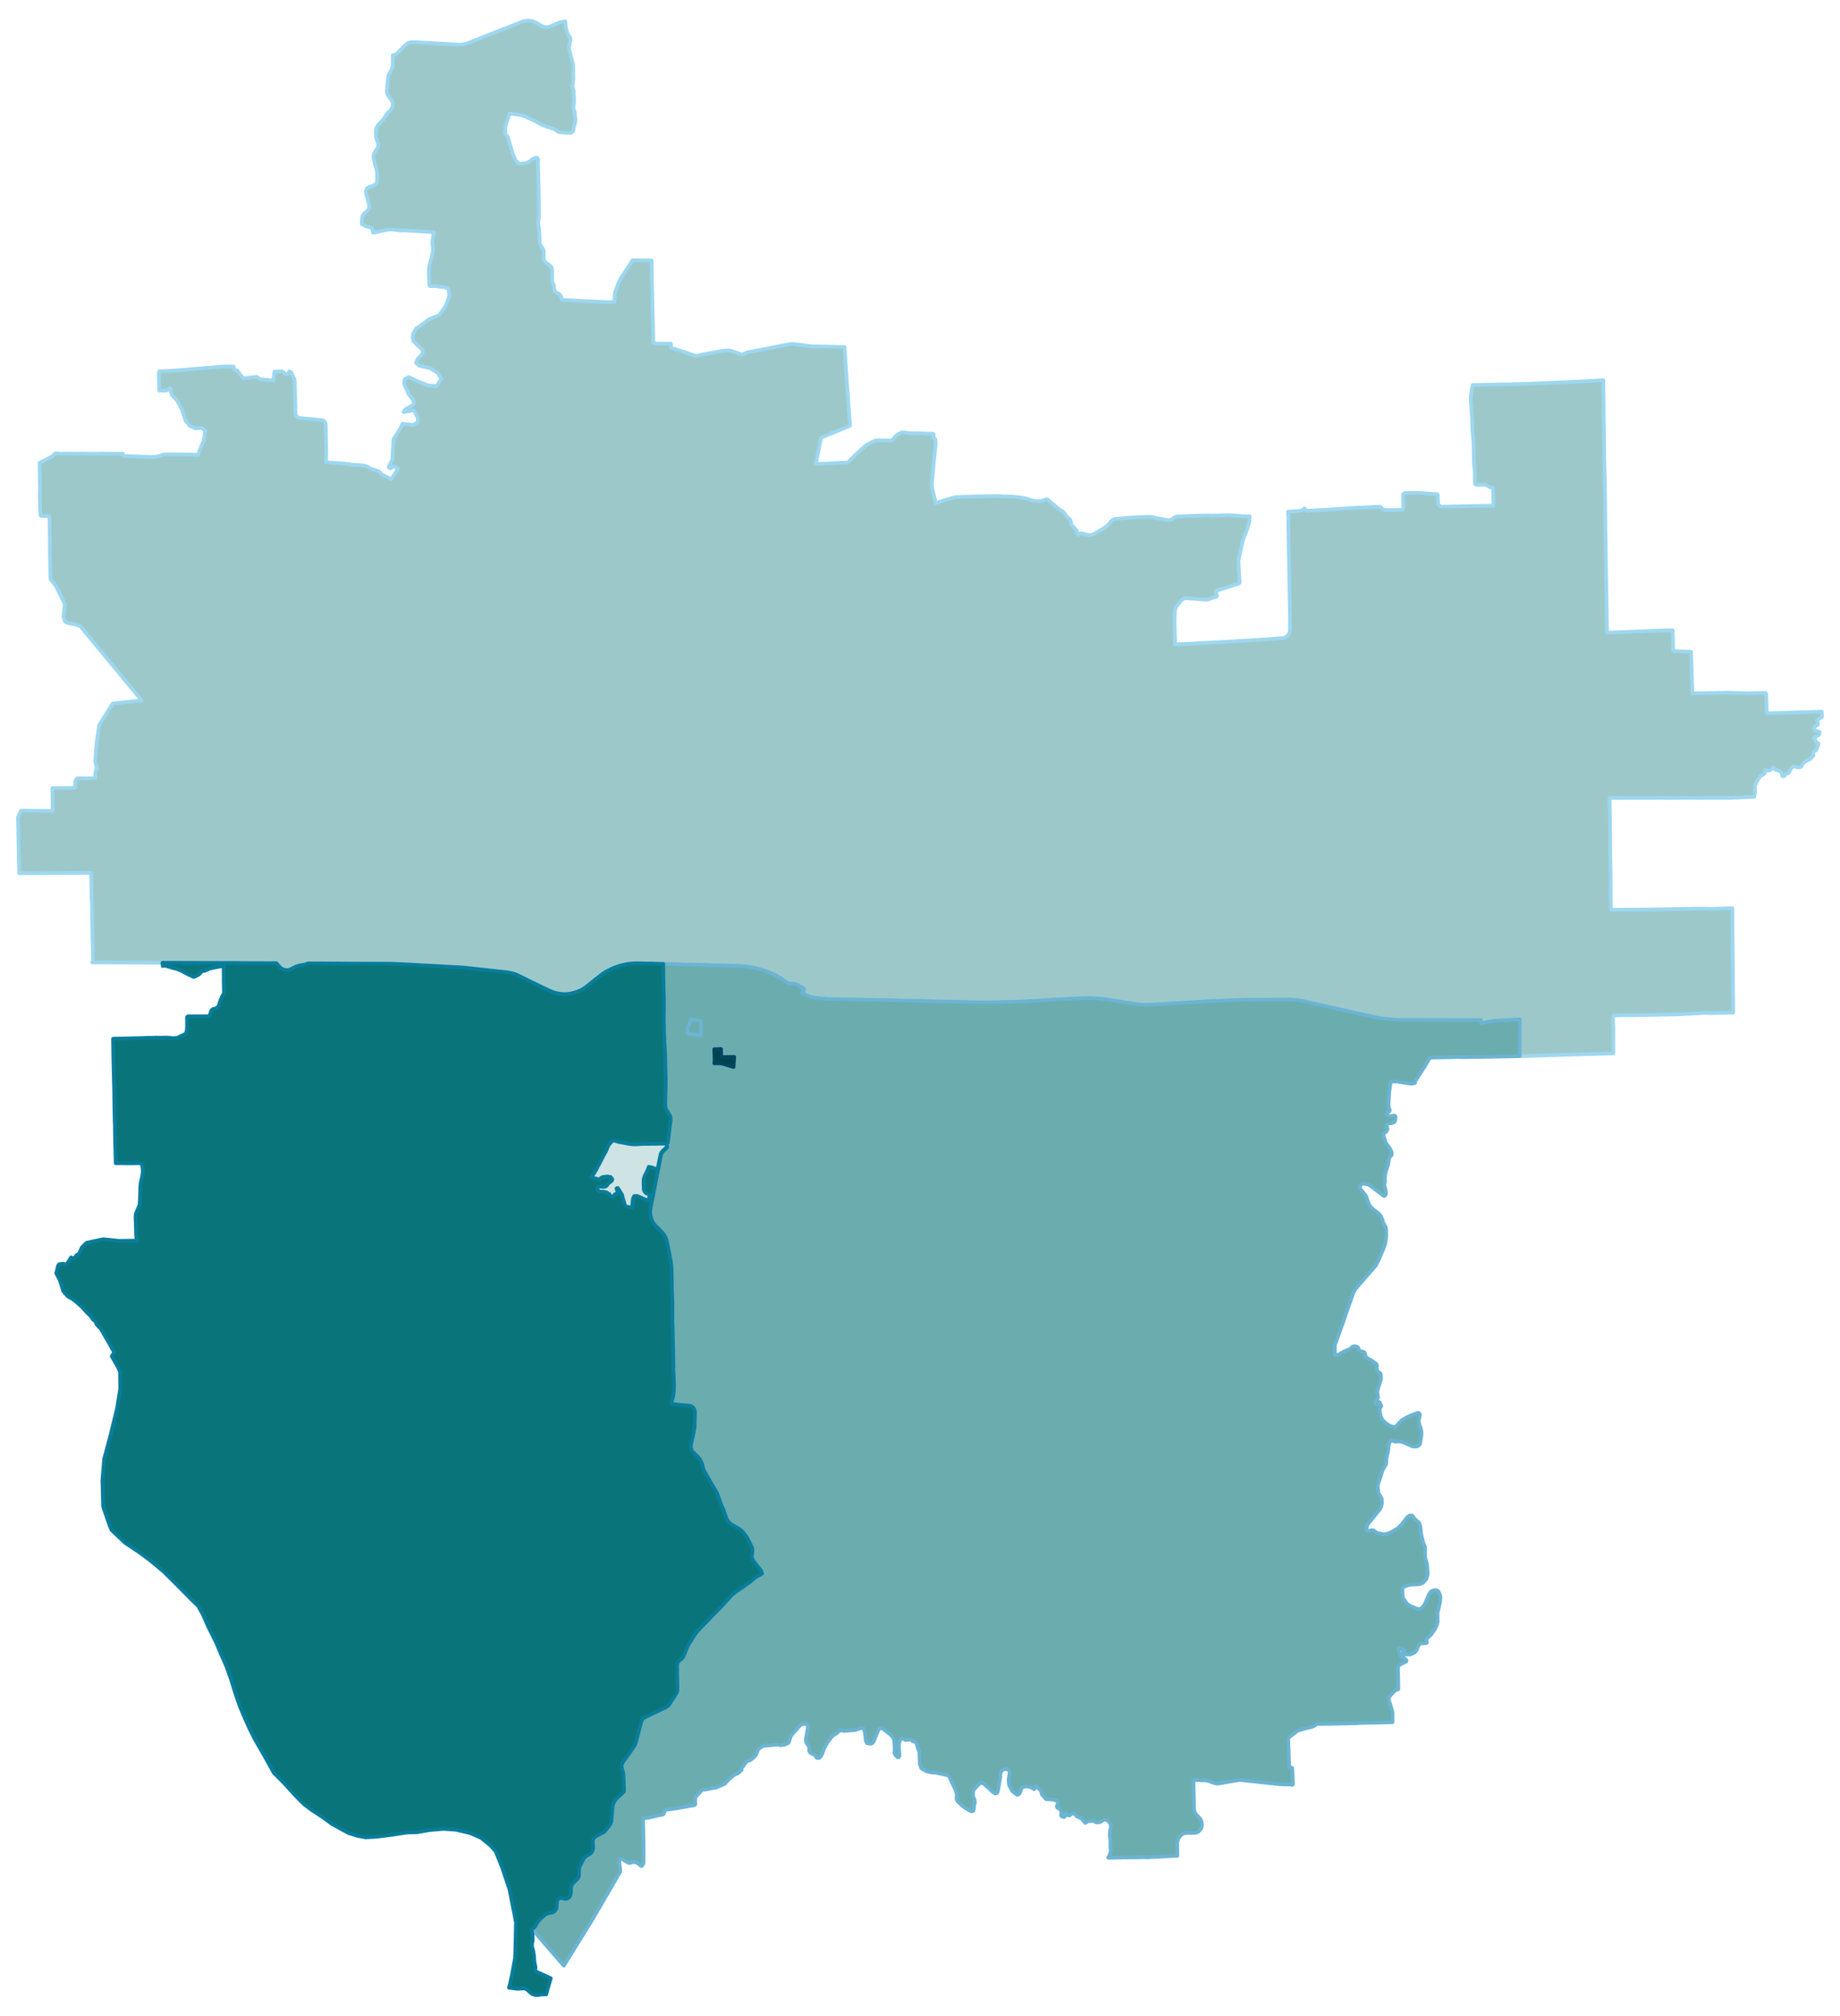 <svg width="384" height="4.38in" viewBox="0 0 2880 3151" xmlns="http://www.w3.org/2000/svg" xmlns:xlink="http://www.w3.org/1999/xlink"><path fill="#fff" d="M0 0h2880v3151H0z"/><defs><path id="a" d="M992.53 1870.12l-1.77 3.74-1.48 14.18-6.6-1.08-1.97-.3-2.07-1.08-1.08-3.65-1.38-4.62-1.57-5.22-.5-3.35-7.09-11.42-2.06.79 2.16 7.28-1.18 1.48-1.57-.39-2.37 1.08-.79 2.16-1.96 1.38-3.55-.59-.89-2.07-1.08-1.57-1.87-.69-2.07-1.77-1.97-.5-3.35-.68h-3.05l-2.85-.2-1.78-.89-.69-.98-.29-1.09-.3-1.47.3-1.68.59-1.67 1.97-.39 1.67.49 4.24.49 2.26-.29 2.66-1.19 3.25-4.23 5.02-3.64 1.09-2.47-1.09-1.67-1.77-2.26-2.17-.1-2.36-.69-2.56.39-5.32.59-2.26 1.09-3.25 2.95-3.25-1.28-2.56-.49-6.3-1.58 2.16-3.35 2.17-3.34 2.95-4.83 3.05-6.2 1.88-3.15 6.5-12.8 4.03-7.09 3.55-8.47.19-.69 4.63-5.61 1.68-1.48 1.28-1.18 1.77.49 1.87.59 5.71 1.67 4.43.79 2.66.4 1.58.29.49.1 3.05.59 1.97.49 2.27.3 2.76.39h.49l.49.1h.79l.98.1h6.7l4.43-.4 2.95-.19 5.81-.1h4.44l3.64-.1h4.04l12.6-.2h8.37l.79-1.28.59-.09v1.96l-.1.6-.39 1.77-.49 1.28-.5.29-1.57 1.97-1.58 1.58-.29.29-1.48 1.28-.69.59-.39.4-.5.49-.78.79-.5.79-.49.69-.29.49-.59.98-.5 1.09-.39 1.28-.2 1.08-.29 1.28-1.58 7.48-.39 2.07-1.38 7.19-.49 2.46-.59.1h-.6l-2.16.2h-1.68l-.59-.2-.19-.1-.2-.1-.69-.49-1.18-.69-.79-.29-.79-.1-1.18-.2-1.77-.3-.89-.09-.79-.3-.78 2.17-.2.49-.69 1.77-.3.79-.59 1.38-.49.88-.69 1.48-.49 1.08-1.08 1.88-.59 1.28-.2.49-.79 1.87-.49 1.38-.2.88-.1.4-.1.69-.19.69-.1 1.18-.1 1.38v3.44l.3 9.06.09.89.1.69.2.49.39.98.59 1.09.3.39.2.3.29.39.89.79.79.59.78.39.1.1 5.12 2.07-2.85 9.35-16.94-7.58-5.12.2z" stroke-linejoin="round"/></defs><use xlink:href="#a" fill="#cee3e4" stroke="#cef5f5" stroke-width="5.76"/><defs><path id="b" d="M1097.41 1618.43l-8.97-1.08-7.18-.69-4.93-.49v-4.34l-.1-3.44.1-1.08.2-.69 5.02-12.71 4.53.4 10.54 1.67.29 6.8.4 13.68.1 1.97z" stroke-linejoin="round"/></defs><use xlink:href="#b" fill="#cee3e4" stroke="#cef5f5" stroke-width="5.76"/><defs><path id="c" d="M2525.29 1604.35l-.1 42.54-30.62.79-27.38.79-8.07.19-71.59 2.27-8.96.29.29-57.6-4.63.2-10.34.59-20.58 1.18-2.76.19-2.95.2-.69.2h-.3l-.49.2-.69.09-.88.2-1.48.2-7.09 1.47-4.83.89-1.18.3-1.28.19-.69.1v-3.64l-.1-1.38h-18.61l-2.46-.2h-2.95l-50.32-.1-36.54-.09h-15.06l-3.16-.1h-1.67l-3.74-.2-1.58-.1-5.02-.39-4.73-.4-5.31-.59-5.22-.78-5.22-.79-5.32-.99-12.61-2.85-2.16-.4-28.46-6.5-6.8-1.47-16.64-3.74-23.34-5.32-1.28-.3-5.91-1.28-5.02-1.08-8.96-2.07-4.43-.88-4.43-.59-4.53-.4-.79-.1-3.74-.29-5.42-.1h-9.75l-14.37.1-14.38.1h-14.38l-14.38.09-14.37.5-14.38.49-14.38.59-7.19.2-7.19.39-4.72.3-1.38.09-11.42.69-4.93.3-2.16.2h-1.19l-17.82 1.08-17.53 1.08-2.16.2-3.35.1-1.58.1-4.82.39-1.28.1-1.78.1-1.77.1-6.01.39-6.3.39-2.46.2h-7.58l-4.63-.29-4.92-.5-4.83-.69-5.02-.78-5.42-.79-.29-.1-6.9-1.08-20.48-3.25-6.5-.99-5.61-.69-5.71-.59-5.52-.39-5.81-.3-5.71-.19h-5.91l-7.98.19-40.57 2.27-6.69.39h-.1l-25.21 1.48-12.51.69-6.3.29-6.3.3-7.68.2-4.93.09-12.6.2-1.68.1-2.06.1h-2.17l-18.91.39h-8.27l-3.84-.1-11.52-.29-2.76-.1-3.35-.1h-.78l-1.19-.1h-4.82l-4.93-.1-11.02-.29-21.96-.49-9.16-.2-20.09-.49-9.65-.3-5.02-.1-23.15-.49-4.53-.1-16.24-.39-44.02-.89h-2.46l-4.73-.1-3.05-.09h-.59l-2.57-.1-8.66-.1h-3.45l-2.75-.1h-2.37l-3.54-.1-2.07-.1h-1.08l-2.07-.1h-1.18l-1.48-.09-1.08-.2-1.28-.1-.69-.1-.89-.19-.79-.1-5.41-.1-1.88-.49-6.99-.3-1.97-.49-1.87-.49-1.47-.4-2.17-.79-2.36-.88-2.17-.89-2.27-1.08-1.77-.99-1.48-.78-2.16-1.28.79-2.17 2.16-1.87.49-2.17-4.92-2.85-2.86-1.58-2.65-1.57-3.45-1.28-2.07-.5-1.38-.29-.88.1-.99-.1-.98-.1h-.79l-.79.1-1.08.1-1.18.29-.4-.29-.29-.2-.89-.59-1.18-.89-1.28-.79-1.38-.98-2.17-1.38-2.26-1.38-1.97-1.97-7.39-3.84-.88-1.08-1.97-.79-1.68-.69-1.08-.39-1.77-.69-2.17-.98-3.54-1.38-2.56-1.09-1.78-.69-.98-.29-1.18-.3-.3-.19-3.44-1.09-2.37-.69-2.46-.69-2.46-.68-2.46-.6-2.37-.49-1.97-.39-1.87-.4-3.05-.49-2.76-.39-2.95-.4-3.35-.39-1.58-.2-1.97-.09-3.54-.2-4.14-.2-6.79-.2-6.5-.09-6.6-.2-6.69-.2-4.93-.1-5.51-.19h-3.06l-3.25-.1-3.74-.2-9.75-.29-3.05-.1h-1.08l-3.35-.1-6.2-.1-3.55-.1-3.94-.1h-2.26l-1.97-.09-8.77-.2-2.66-.1-3.25-.1-14.08-.39-3.15-.1h-1.08l-4.73-.1-6.99-.2-4.23-.19h-6.11l-5.91-.2h-1.48l-1.77-.1h-4.23l-3.74-.1h-4.63l-2.17.1-1.67.1-2.66.29-2.56.2-2.56.4-3.45.59-2.95.69-1.58.29-1.28.4-1.58.39-1.67.49-1.18.4-1.18.29-1.87.69-2.76.98-.99.4-.88.29-1.87.79-.69.3-1.38.69-1.18.49-.89.49-.98.49-1.09.5-3.54 1.87-1.97 1.18-3.74 2.36-2.07 1.58-2.37 1.77-2.85 2.36-6.7 5.12-1.77 1.48-.49.39-1.68 1.28-2.66 2.17-2.26 1.87-2.27 1.77-1.57 1.19-1.77 1.28-.99.59-1.18.69-.89.59-1.08.69-1.18.68-1.28.6-2.66 1.18-2.26.88-2.07.69-1.87.59-1.38.4-1.87.49-1.58.39-1.77.4-1.68.29-1.67.2-.98.1-.79.1-.69.1h-.69l-1.38.09h-1.67l-2.07-.09-1.58-.1-1.77-.1-1.38-.2-1.08-.1-1.18-.19-.99-.2-.49-.1-.59-.1-1.58-.39-1.18-.3-1.77-.49-1.08-.29-.99-.3-.89-.39-1.08-.4-1.28-.49-1.77-.79-1.68-.79-1.77-.78-1.18-.59-1.18-.5-12.8-6.2-3.75-1.77-2.95-1.48-5.22-2.46-2.46-1.18-2.56-1.28-1.28-.69-.59-.3-9.16-4.53-2.27-1.08-3.54-1.58-1.97-.88-.98-.4-3.45-.98-1.08-.2-3.25-.69-3.45-.59-8.37-.98-6.01-.59-6.69-.79-2.96-.3-3.84-.39-8.66-.99-11.62-1.28-8.18-.88-5.32-.59-5.41-.59-8.27-.59-8.28-.4-16.44-.88-1.38-.1-15.17-.89-16.54-.79-16.15-.98-9.85-.49-2.56-.1-3.34-.2h-.3l-7.39-.39-4.23-.2-3.45-.1-15.16-.1h-15.27l-15.26-.1h-15.26l-15.27-.09-15.16-.1-15.27-.1h-15.26l-9.65-.1-4.04 1.58-2.95.49-1.38.29-1.28.2-1.67.3-1.68.29-1.48.4-1.67.49-2.07.69-1.28.59-1.18.49-.89.39-1.77.79-.29.2-1.68.89-.69.39-.69.29-.69.4-.59.29-.69.2-.59.3-1.47.29-1.58.3h-2.26l-.79-.1-.69-.1-.99-.2-.69-.29-.39-.1-.59-.2-.59-.29-1.08-.4-.5-.29-.98-.69-.59-.4-.79-.68-.98-.89-1.19-1.28-1.97-2.17-1.08-1.18-1.28-1.57H413l-1.67-.1h-16.15l-10.83-.1h-5.91l-5.12-.1-35.55-.1-40.77-.1-42.74-.19-38.6-.2-71.3-.39 1.28-2.76-.09-2.56v-5.22l-.3-9.16-.29-17.23-.3-8.47-.1-8.17v-.69l.1-.89-.3-6.89-.09-9.16-.1-8.66-.1-5.42v-3.74l-.1-1.67-.2-2.47-.39-9.55-.2-6.4v-1.08l-.1-6.5v-2.56l-.09-1.97-.3-13.69v-5.22l-18.91.1h-12.21l-25.21.2-35.05.3H29.84l.1-2.47-.1-1.57v-5.32l-.1-2.07-.1-7.48-.49-20.68-.69-32.49-.1-6.6-.2-9.06 4.73-10.14 49.44.49-.4-35.74 3.64-.1h4.04l13.39-.1 11.33-.1 3.15-.1.1-6.4.2-2.36.29-2.27.59-1.57 1.09-1.28 1.57-1.09 2.36-.09 11.13.19 12.41-.39h1.18l.59-.2.2-1.38v-5.61l.3-3.15.59-1.48.78-1.38.5-.88-.2-1.68-.69-4.82-1.08-3.64-.59-1.97 2.56-29.84 1.57-11.32 2.27-15.36 21.27-34.07 45.39-4.63-47.95-58-25.02-30.33-22.94-27.67-1.87-.79-3.15-1.38-9.65-2.16-7.49-1.58-2.95-3.54-1.38-6.11 1.97-19.49-7.29-14.68-6.3-12.7-8.57-11.22v-.3l-.19-1.08-.2-2.17-.2-7.88-.2-9.74-.09-6.31-.3-10.93v-13.78l-.2-16.74-.29-13.69-.1-13.88-.1-.69-.2-.49-.19-.4-.3-.2-.59-.49-.59-.19-9.75.09-.69-.09-.69-.3-.39-.3-.3-.49-.29-.59-.2-.59-.1-.69-.49-12.41-.1-6.79-.2-6.01.1-7.38.1-5.61.1-4.34-.1-2.75-.2-3.35-.29-28.16-.1-3.35 15.56-7.98 4.63-2.76 4.13-4.13h1.58l5.02.2 2.96.39h.98l1.08-.1 1.68-.2 3.25-.09 3.44.09 10.05.1 10.24-.19 11.33.19h1.28l7.28.1 14.28-.2h.89l10.34.1h.59l4.13.1h15.66v1.18l.2.99.39.59.59.49.69.3 1.58.19h5.81l7.68.3 1.57.1 21.77.88 7.19-.1h1.67l1.77-.19 1.38-.1 1.58-.3 1.18-.19 1.08-.2.99-.39 1.47-.5.99-.39 1.87-.69 1.38-.49.89-.2 2.46-.2h26.39l7.78.1h7.58l1.58.1 1.28.1 1.28.2 3.05.29 2.07.49 3.54-9.15 6.21-14.97 1.77-14.08-5.61-4.92-9.06 1.37-9.46-4.33-6.5-8.07-5.71-17.63-7.68-14.08-8.37-8.86-2.17-9.75-1.18.59-1.38.79-2.26 1.18-.69.29-.79.2-.89.1-2.36.2h-1.87l-3.45-.1-2.56-.1-.1-10.44v-.59l-.09-5.22-.2-7.19v-3.05l.1-1.28.19-.98.3-1.18 21.66-.99 79.77-6.7.39.1 9.46.1 5.41.1.89 5.42 4.53.69 9.16 12.21 21.27-2.37 5.32 3.84 20.77 1.87 1.48-13.78 12.41-.4 5.22 4.63 4.53-1.08 1.08-3.35 2.86.79 4.63 9.94.29.5.2.88.39 1.28.1.59.1 1.09.1 1.38.19 2.95.99 45.1.1 1.38.19.78.2.79.39 1.09.3.59.49.69.59.78.69.69.79.49.79.5.98.29 28.36 2.76 6.5.59h.99l.79.2.78.29.79.59.4.2.68.59 1.09.89.88 1.87.3.88.2 1.19.19 1.87.69 35.15-.19 16.94.09 3.05.1 2.07 3.45.49 2.36.3 2.96.19 5.12.4 5.91.39 7.87.39 1.78.3 7.38.89 2.07.49 1.48.29 1.57.2 1.48.1h3.15l4.33.2 5.32.59 4.53.78 2.07.69 1.77.89 4.83 2.36 2.46 1.09 10.24 3.54.69.2.59.39.49.59 1.28 1.87.5.59.59.6.88.49 3.55 1.87 4.33 2.26 4.04 1.87 1.18.5 1.97.69 10.34-16.35-1.48-1.97-6.2-1.18-4.92 2.95-2.27-2.26 5.91-11.82.69-16.34 1.08-15.27 10.34-16.34 3.84-7.98 16.55 2.07 6.79-4.04.49-6.89-4.72-9.65-1.58-2.56-15.76 2.85h-.39l3.84-5.02 9.95-5.12 2.85-3.84-2.16-6-6.5-8.28-7.19-16.64.98-6.3 6.11-3.54 13.98 6.4 16.15 6.59 13.49 1.19 7.68-10.74-4.92-9.25-12.7-8.18-17.33-3.84-4.63-4.62 2.16-5.32 7.98-8.86.49-5.32-14.57-14.08-1.28-6.8.79-5.02 4.33-7.68 9.94-6.99 10.54-7.98 15.86-6.2 10.34-14.97 5.12-14.08.19-6.69-.78-.6-.1-.39-.1-.39.2-.5.09-1.57v-.49l-.29-.59-.69-1.19-.49-.59-.79-.69-.69-.29-.89-.39-10.93-1.38-4.43-.89h-1.08l-8.37.2-.69-.1-.4-.4-.39-.49-.2-.88-.69-11.92-.09-10.44.09-2.26.1-1.67.2-1.48.49-2.56 1.09-4.73 1.08-3.64 1.38-5.02 1.67-7.68.3-2.17.09-2.76v-1.67l-.19-1.28-.4-1.97-.39-1.97-.2-1.48v-1.47l.1-1.68.3-2.36.98-5.91 1.18-5.51.3-.99-4.73-.29-6.99-.4-9.26-.49-9.45-.69-15.16-.89h-3.16l-1.47.2h-1.18l-.1.1h-.99l-1.77-.2-6.2-.88-6.7-.79h-2.17l-1.57.2-1.28.19-2.17.3-5.51 1.18-10.34 2.26-2.07.5-.79.19h-.2l-2.56.3-.1-2.86v-.1l-.19-1.28-.3-1.08-.39-.98-.69-.69-.49-.4-.79-.39-1.08-.39-1.78-.5-1.47-.39-1.38-.39-2.17-.69-5.71-2.86-.49-.1-.2-.1v-4.13l.1-3.25.1-1.87.29-1.77.4-1.38.39-1.09.79-1.28 1.08-1.47 1.38-1.48 1.97-1.58 1.38-1.08 1.28-1.08.98-1.18.5-.79.49-.89.49-1.08.1-1.18v-.79l-.2-2.07-.49-2.66-1.48-4.92-1.97-7.29-.98-3.54-.2-1.28-.1-1.48v-.59l.1-.69.39-1.28.4-1.48.29-.59.2-.49.49-.49.4-.4.49-.29 1.48-.89 1.57-.69 1.97-.59 1.68-.59.49-.19 1.38-.4 1.18-.49.88-.49.79-.5.99-.98.69-.89.69-1.28.59-1.47.19-1.19.2-1.28v-4.92l.1-2.85v-2.76l-.1-1.08-.1-1.58-.29-1.08-4.04-15.56-.69-2.96-.3-1.67-.29-2.36v-1.38l.2-.99.29-1.08.49-1.38.5-.98.69-1.28 4.13-6.5.3-.69.39-.99.3-1.28.09-.98v-1.18l-.09-1.18-.3-1.58-.49-1.48-1.87-5.31-.3-.89-.19-.98-.2-.89-.1-1.38v-4.92l.1-2.86v-1.87l.69-2.66.49-1.47.98-1.68.1-.2.5-.78 2.06-2.47 7.39-7.87 3.54-5.71.99-1.38 1.28-1.58.59-.69.98-1.08 1.78-1.58 1.57-1.67 1.18-1.87 1.38-2.86.59-2.16.2-2.56-.1-1.97-.29-1.09-.4-1.08-1.28-2.26-1.28-1.48-.98-1.48-.59-.79-.59-.68-.89-1.19-1.08-1.97-.5-.88-.49-.99-.49-1.77-.2-1.87v-1.38l.1-1.67.69-8.27.39-4.14.1-1.48.2-1.57.3-2.76.29-2.17.2-.68.29-1.19.1-.49.4-1.08.88-1.68.49-.88 1.88-3.25.59-1.08.59-1.28.69-1.38.19-.79.3-.69.2-1.08.19-1.09.1-1.08.1-.69v-2.26l.1-8.57v-.3l-.1-2.16v-1.87h.89l.29-.1.69-.2.89-.2.78-.39.79-.29.49-.3.5-.3.59-.39.88-.69.5-.49.59-.69.98-1.08 1.09-.89.98-.98.89-.79.19-.2 1.09-1.08 1.08-1.18.79-.89.79-.79.59-.59.69-.79 2.46-2.26 1.08-.99.79-.69.69-.49.59-.39.59-.4.89-.49.88-.39.4-.2.69-.29.78-.1 1.09-.2.88-.2h5.52l6.5.4 34.56 1.87 21.67 1.28 3.93.29 2.66.1 2.27-.1h3.05l.89-.19 1.18-.2.89-.3 2.46-.68 2.16-.6 51.31-20.28 4.04-1.58.98-.39 2.27-.89 1.97-.78 1.47-.59 4.14-1.58 10.93-4.33 9.55-3.84.79-.2.49-.1.89-.19.59-.2.79-.1.69-.1 1.08-.2.79-.09h.59l.69-.1h2.36l.79.1 1.08.09.4.1.78.1.99.2.79.2.78.19 1.38.4.59.29.69.2 1.58.79.88.29.2.1.3.3.59.19.59.3.39.19.99.6 2.75 1.47.69.4 1.09.69 1.28.69.49.29.69.3.39.19 1.28.69.5.2.39.1 1.08.29.99.3 1.18.1h1.67l1.87-.3.4-.1.98-.19.79-.3.99-.29.88-.4 1.28-.59 1.09-.49 1.18-.49 1.57-.69 2.86-1.38 1.77-.69 1.58-.59.88-.4.69-.29 2.96-.79 1.18-.29 1.28-.3 1.77-.3.79-.09 1.77-.2.39 3.84.2 2.17.2 1.97.49 2.65.69 2.76.59 1.77 1.38 4.34 1.08 2.16 2.17 2.66.39.89.5 1.38.19 1.18-.1.79-.09.88-.4 1.18-.59 2.46-.1 1.58-.19 1.67-.4 2.07-.29 1.77-.1 1.38.1.5.09.78.1.59.2.89.3 1.48.49 2.16 2.07 7.59 1.57 6.59.89 3.15.39 1.68.1.59.1.79v5.22l.1 3.34v.59l.1 1.78v2.85l.09 2.96v6.1l-.09 1.18-.5 2.66-.39 2.76-.3 2.17-.09.59.19 1.77.1.88.1.6.29.68.5.89.59 2.56.1 1.48v1.38l.1 2.75.29 2.47.2 2.95.1 6.1-.1 1.97-.2 1.58-.29 1.48-.3 2.46v3.35l.2 2.16.19.59.69.99.59 1.08.4 1.28.19 1.68-.09 2.06.09 2.17.4 3.25.39 1.38.1 1.38v1.47l-.29 2.07-.5 1.48-.29.98-.49 1.97-.5 1.58-.19.88-.59 2.96-.79 3.44-.2.69-.39.79-.59.79-.6.49-.59.4-.59.19-.69.1h-7.18l-9.66-.59-1.08-.2-1.08-.29-.69-.3-1.28-.88-.79-.6-.89-.59-1.37-.98-1.09-.69-1.87-.89-1.57-.59-2.17-.78-1.58-.5-2.56-.78-.98-.3-1.08-.3-3.35-1.18-2.86-1.08-2.07-.89-3.05-1.47-3.94-2.07-1.28-.79-1.97-1.08-.79-.49-13.29-6.21-1.97-.88-1.38-.6-1.28-.49-1.18-.29-1.38-.4-3.74-.69-2.76-.49-2.75-.39-3.35-.49-3.45-.4-2.95-.39-1.58 4.23-2.17 6.01-1.18 3.44-.69 2.07-.19.69-.2.69-.1.89-.2.79-.09.88-.1 1.18-.4 6.99-.1 1.38-.09.79-.1.69-.2.69.49.59.89.89 1.08 1.18 1.68 2.46.88 1.87.69 2.56 5.81 19.89.59 1.87 4.14 9.85 4.63 5.61 2.66.4 7.97-.69 5.91-1.97 5.22-4.43 1.87-.89 3.64-1.48.6-.19h.29l.49.09.4.1.39.3 1.48 1.77.2.2.09.29.1.4-.1.39-.49 3.84.79 27.57.69 30.82.1 27.87-.99 5.81-.19 1.67-.1.99.1 1.47.39 1.97.59 3.94.39 2.56.4 4.93.1 3.84.29 5.9.2 7.49v.69l.29.69.59.98 1.88 2.66 1.18 1.87.79 1.08.68 1.38.5 1.58.19.88.3 1.68v7.19l-.1 3.84.1.69.2.69.09.29.3.89.49.79.79.88 1.77 1.68 3.94 2.65 1.97 1.48.49.39.69.69.59.6.4.59.39.78.3.79.19.69.1.89.4 3.44v9.55l-.1 5.22.1 1.09.1.69.09.59.3.69.69 1.37.59.89.29.39.3.5.2.49.19.69.1.88.2 2.86.2 2.36.19.99.2.69.3.79.39.68.39.6.5.59.49.39.69.49 2.16.89 1.09.59.69.39.69.59.78.69.79.99.69.79.3.78.49.99.49 1.48.49 3.34 5.91.2 10.64.69 15.85.79 17.04.79 13.19.68 9.26.4h4.73l2.26-.1 3.35-.3.3-5.51.19-5.81.2-1.28.2-.98.29-1.09 2.17-6 1.08-3.06 1.28-3.74 1.58-3.84 1.18-2.36 1.48-2.86 2.26-3.64 2.36-3.25.1-.3 5.22-8.07 7.58-11.91.89-1.58 30.04.49v1.38l.19 9.26.2 17.72.29 13.59.3 13.88 1.58 67.75.19 5.22h1.97l2.07 1.28 23.44.1.59 6.89 6.4 1.58 4.82 1.57 2.86.89 6.01 2.07 7.68 2.56.98.39 3.15 1.08 2.76.99 1.38.39 1.48.2 1.47.2 1.58-.2 1.87-.3 3.45-.69 3.84-.78 1.77-.4 3.74-.69 19.5-3.54 1.77-.3 2.27-.39 2.26-.4 2.86-.29 1.28-.1 1.28-.1h2.46l.99.1.98.1h.79l.59.1.79.19.78.2.99.3.89.29 4.03 1.38 4.93 1.58 6.4 2.06 9.55-3.93 4.14-.5 3.94-.78 59.77-11.62 31.81 4.03 23.43.5 4.34.09 22.94.5 8.67 123.18-45.2 18.51-8.37 40.87h3.25l2.06.1 6.31-.1 1.47-.1 7-.3 12.21-.69 6.4-.39 3.35-.1 5.12-.1 1.08-.09 1.08-.2.59-.1.4-.1.29-.1.5-.29.29-.2.49-.39.4-.5.98-1.28.59-.78.5-.59 10.04-9.65 9.55-8.67 1.97-1.67 1.48-1.28 1.77-1.38 1.67-1.18 1.19-.79 1.18-.59 2.56-1.28 2.36-1.18 3.25-1.38 1.08-.4 1.29-.39.88-.2.59-.1.69-.09 1.97-.1 14.87.19 4.73.1 1.18-.1.49-.19.4-.1.29-.4 1.58-1.67 1.47-1.77 1.28-1.68 1.28-1.28.69-.68 1.09-.79 1.08-.69 1.58-.99 1.47-.69.59-.29 1.28-.69.79-.3.69-.19.59-.1.89-.1 1.47-.1 2.27.3 2.17.39 1.67.3 2.66.19 2.86.1 14.47.2 9.65.59h9.95l.49.1.3.29.09.3.1.69.3 5.81.98.1.4.09.29.3.3.3.29.68.3.99.19 1.08.2 1.38.2 1.38v1.48l-.2 2.56-2.26 22.15-1.09 11.33-.88 10.04-1.38 14.08v1.48l-.1 1.28v2.66l.1 2.46.2.98.19 1.48 5.32 22.94 22.75-6.89 4.82-1.28 2.66-.69 1.28-.29 1.87-.1 3.25-.1 25.7-.89 2.66-.1h2.76l12.11-.09 15.27-.3h5.22l1.97.3 1.47.19 5.22.1 10.24.2 2.96.2 3.05.29 1.97.2 2.66.39 5.61.69 3.15.49 2.27.5 2.56.78 2.76.99 2.06.69 2.66.78 1.68.4 1.57.2 1.87.29 2.07.3 1.97.1h2.07l2.36-.4 2.37-.59 1.77-.49 3.84-1.48.69-.2h.88l.69.3.79.39 7.58 6.5 9.16 7.58 2.07 1.48 3.94 2.46 1.38 1.18.88 1.09 1.19 1.38 4.53 6 .98 1.18.79.69 1.48.99.78.79.5.59.49.98.19 1.18.1.89v1.87l.1.69.1.59.39.49.59.79 6.21 6.99.98.89.5.69.29.69.1.69.1 1.28.1.69.39.78.79 1.18 1.08 1.68.49-.49.99-.89.69-.39.79-.3.49-.1h1.18l.69.1 1.48.2 3.54.88 1.77.5 1.78.39 1.47.39 1.38.2h1.38l1.28-.1 1.18-.29 1.28-.3.89-.29 2.17-.99 1.87-1.08 12.4-7.29 2.07-1.28 1.78-1.18 1.67-1.28 1.18-1.08 1.38-1.48 1.97-2.46 1.57-1.97.89-1.08.99-.99.78-.49.89-.59.98-.4 1.09-.29.98-.3 1.58-.19 6.79-.69 11.43-.89.49-.1 6.2-.39 8.57-.49 2.66-.1 6.69-.2 2.37-.2 2.46-.19h5.71l.79.1.89.19h.39l1.38.3 4.04.88 15.75 3.06 4.33.88 1.09.1.98-.1 1.09-.19.78-.1.69-.3.69-.29 1.09-.69 2.56-1.97 1.47-.99.89-.39.79-.39.98-.3.79-.2 1.08-.19 1.28-.1 5.12-.1 6.9-.3 8.66-.29 4.63-.2 11.13-.39h5.12l6.01-.2 2.16.1 2.46.1 6.6-.1h4.24l6.5-.3h3.54l2.07-.09h6.79l1.19.09 2.56.2 2.46.2 4.63.49 6.3.39 12.8.3v5.32l-.2 1.28-.29 1.77-.4 1.18-1.28 4.92-.49 1.68-.39 1.67-.59 1.97-2.76 6.8-.79 1.87-1.97 5.12-.59 1.97-.88 2.65-.79 2.86-.79 4.04-1.48 7.09-1.18 4.53-1.28 5.81-.59 2.26-.1.49-.1.69-.19.69-.1 1.09-.1 1.18-.1 3.25.2 3.05v3.15l.39 4.63.1 3.25.39 4.72.2 1.97.1 2.27.39 7.09-.1.69v.69l-.09.59-.4.29-.39.4-.59.39-.69.3-33.48 10.53-.59.2-.4.39-.29.4-.1.49.1.59 1.47 5.81v.98l-.29.4-.49.29-.6.2-14.27 4.53-33.98-2.46-4.82 2.07-9.26 11.32-2.07 6.01-.59 16.34.89 31.91-.3 4.53 25.9-.89 12.11-.79 5.81-.19 40.97-2.27 37.81-2.36 4.63-.2 5.62-.3 25.4-1.77 2.36-.49 5.13-.2 5.12-.19 1.18-.69 2.46-1.48.69-.69 1.87-1.67 1.28-1.97.99-2.17.78-3.94v-10.24l.1-1.57-.1-6.5-.1-8.96-.19-7.68-.1-6.11-.39-20.38v-3.45l-.2-12.41-.69-36.92-.2-12.7-.79-40.77.1-3.35v-.88l.2-.99.1-.69-.1-5.22-.49-.1-.1-6.2 13.39-.98.79-.1 1.97-.2 1.87-.1 2.07-.29 1.08-.3 1.38-.69 1.08-.69 1.09-.88.88-.89.59.49.4.4.59.69.79 1.08.39.39.69.3.89.2h.59l3.54-.2 8.57-.4 1.57-.09 10.93-.5 13.69-.88 14.28-.99 4.83-.19 4.43-.5 7.29-.39 11.52-.69 7.97-.3 13.79-.68 9.85-.4h.88l.4.1.39.1.4.2.39.29.39.39 2.47 2.57.59.49.29.19.49.3.4.1.49.1.98.19 2.57.1 2.26.1 4.83.1 15.95-.39.88-.1.6-.2.39-.3.2-.09.59-.5.39-.69.2-.49.19-.69-.29-11.42-.2-7.88.1-.78.1-.89.2-.49v-.2l.39-.49.49-.59.69-.4.59-.1 1.09-.09 9.94-.1h3.74l6.31-.1 8.27.49 7.97.59 7.19.49 4.83.2.59.1.69.1.49.29.3.3.29.29.2.69.1.99v1.87l.29 9.35.2 1.38.2.69.49.79.1.1.49.69.89.88 1.67 1.38 52-1.18 30.72-.39-.69-27.77-.59-.1-.79-.2-1.28-.39-1.18-.4-1.38-.39-1.18-.59-1.28-.79-1.67-1.18-1.09-.69-.98-.29-1.09-.2-11.42.2-1.57.09-.99-.09-.69-.2-.49-.39-.4-.69-.19-.79-.2-2.86-.1-14.57-.1-1.77-.09-1.78-.2-1.67-.4-2.56-.39-1.87-.1-1.87-.1-2.96-.19-5.51-.4-25.11-.29-4.04-1.28-13.09-.3-3.45-.1-3.54-.09-3.06v-6l-.2-3.35-.79-11.33-1.08-18.51-.1-2.46-.1-1.77.1-2.17.2-2.07.49-4.33.49-4.23.99-4.73.68-3.45h6.21l23.93-.49 17.62-.39 8.77-.1h.98l15.27-.39 12.31-.3h.78l92.28-4.13 26.39-1.68.39 28.16.2 13.79v9.16l.49 36.82v8.28l.3 24.81.29 11.13.3 10.34.49 23.73.39 31.51.1 13.39.3 25.4.39 16.55.3 22.45.19 18.41.5 33.28.09 1.58.2 9.85v3.15l.39 27.76v1.19l.1 3.64.4 20.68 83.8-3.25 19-.49.6 32.79 28.16.78-.2 3.06.3 1.47 1.87 58.49.1.99.19.69.2.79.4-.3.78-.1 53.48-.98 32.29.98 26.49-.79 1.58.89.89 30.23 1.97.89 43.13-1.28 40.96-1.19.4 7.69-.99 1.18-6.79 4.43.1 2.26 1.38 2.17.09 1.87-.49 1.08-3.84 1.78-1.18 1.08-.3 2.46.5 2.46 1.37 1.58 5.32.88 1.09.99v2.85l-1.97 2.37-7 3.44 2.37 3.84 1.08 3.35 3.35 1.38.29 2.46-3.84 9.06-3.05 1.38-1.57 2.26.78 4.14-5.61 6.01-5.81 2.46-4.73 3.84-2.75 4.63-2.17 1.57-3.45.3-4.23-1.68-3.84.79-2.27 2.17-3.34 6.3-2.17 1.77-3.25.89-2.36 3.64-2.07-.1-.89-.78-.29-3.06-1.58-2.66-3.25-2.26-5.32-1.28-3.44-3.94-5.52 4.73-2.16.49-4.93-.98-1.18 2.56.1 2.46-1.38 2.06-4.33 1.48-6.7 9.55-2.66 6.7.3 10.04-1.48 5.81.1 1.09-37.72 1.67-21.76.1h-13.59l-19.5.1-12.9-.1-20.09.1-8.86.1-13-.2-17.92.1h-32.2l-28.95.1.29 13.29.1 8.66.2 8.77.1 17.43.19 24.42.1 10.34.69 43.52v8.76l.1 17.33.29 14.38.2 7.98 16.05-.2 13-.1h13l13-.1 38.99-.59 26-.59 9.85-.2 26.29.3h2.37l6.1-.2 25.31-.79.79 97.39.19 25.01v.69l.4 40.27-35.75.79-6.6-.49-44.8 2.46-20.39.39-19.69.3-18.22.39h-.3l-18.71.2-12.5.1-6.5.2-2.96.09-.68-.09-.6 1.57-.68 1.68v5.51l.78 8.27z" stroke-linejoin="round"/></defs><use xlink:href="#c" fill="#9dc8ca" stroke="#9dd7f0" stroke-width="5.76"/><defs><path id="d" d="M894.45 3054.89l-12.02 19.21-49.63-57.21.69-.3 1.48-1.08.89-.69.69-.79 1.47-2.07 3.25-5.41 1.97-2.66 1.58-1.87 2.07-1.97 3.05-2.66 2.26-1.97.89-.79 1.08-.79 1.18-.59 1.28-.39 2.66-.89 2.07-.39.3-.1 1.57-.39 2.07-.5 1.08-.59.69-.29.69-.59.69-.49 1.18-1.48.99-1.68.49-1.57.39-3.25.4-4.92.39-2.86.4-1.38.88-1.18.59-.49.89-.59.98-.5.59-.29.79-.2h1.09l1.67.2 2.07.59 1.67.39h2.17l1.67-.29 1.68-.79 1.37-1.08 1.09-1.38.49-.89.39-1.08.5-1.28.19-.99.4-3.15v-6.5l.19-.88.6-1.77.78-1.87 1.28-1.88 2.37-2.46 3.84-3.54 1.38-1.68 1.08-1.87.59-1.47.1-.69.2-.69v-.89l.09-8.07.3-2.27.49-1.97 2.17-4.63.79-1.47.69-1.38 2.75-5.32.79-1.57.69-.89.89-.79.59-.59 1.08-.69.98-.59 1.29-.69 1.57-.88 1.28-.79 1.97-1.48.89-.89.69-.88.59-.89.39-.79.3-.98.29-.99.4-1.18.19-1.08.1-1.18-.1-3.45-.19-1.97-.2-1.47-.1-.89.1-1.58v-.88l.1-.69.19-.79.4-1.18.69-1.28 1.38-2.17 2.36-1.47 2.26-1.19 3.45-1.77 3.15-1.67 1.58-.89 1.28-.88 1.08-.69.49-.5.4-.39.39-.39 1.08-1.28 5.72-7.19.88-1.38.59-.99.59-1.18.2-.59.3-.88.29-.79.1-.79.98-11.42.5-6.5.29-3.45.59-3.15.3-1.28.49-1.48.49-1.18.79-1.67.79-1.38.89-1.48.78-1.18 1.38-1.38 2.66-2.66 1.48-1.28 1.28-1.18 1.97-1.77 1.57-1.48.99-.98.59-.49.39-.4.3-.29.1-.3v-.49l.1-.49v-.59l.09-.69v-2.76l-.09-1.67-.2-2.96-.49-14.38-.1-2.26-.1-1.67-.2-.99-.2-.69-.19-.88-1.48-4.93-.2-1.18-.19-1.18-.1-.89v-1.77l.1-.79.19-1.18.4-1.18.39-.89.3-.78.98-1.48 1.18-1.58 1.58-2.36.79-.98 2.26-3.16 4.33-6 3.85-5.42 1.67-2.46 1.18-1.77.79-1.09.2-.39.39-.79.39-.88.2-.59.39-.89 1.19-4.14 1.57-6.2.3-.89 1.67-6.3 1.08-4.63.69-2.56.5-1.77.98-3.74.1-.49.39-1.58.5-1.38.29-1.08.4-1.08.49-1.09.29-.59.59-.59.59-.69.89-.78.89-.6 2.85-1.57 7.68-3.74 2.86-1.38 5.91-2.76 7.58-3.64 6.8-3.25 1.67-.99.89-.59 1.18-.88.59-.59.59-.59.59-.69.89-1.38 2.36-3.45 1.08-1.77 3.06-4.73 1.77-2.76 1.57-2.56.79-1.37.4-.79.19-.49.3-.5.1-.59.19-.88.2-1.28.1-.79v-7.58l-.4-19.6-.09-7.58-.1-2.07.1-.88v-.79l.19-.99.2-1.28.39-.98.3-.49.69-1.28.69-.89.49-.49.69-.79 3.15-2.46 1.08-1.09.89-.88.49-.69.2-.39.3-.5.78-1.57 1.19-2.56 3.05-8.08 1.18-2.75.49-1.09.49-1.08 1.58-2.76.59-.79 3.74-6.1 4.43-6.99 1.09-1.58.79-.98 1.67-2.27 2.17-2.46 1.37-1.38.99-1.08 1.28-1.38 1.97-1.97 5.91-6.3.39-.3 3.35-3.44 1.28-1.18 2.66-2.96 10.44-10.63 5.22-5.32 5.12-5.42 6-6.69 3.35-3.74 1.68-1.97 1.77-1.78 1.18-.98 1.08-.89 2.27-1.67 4.72-3.25 1.48-1.08.79-.59.79-.59 1.77-1.28 5.51-3.75 4.34-3.05 2.75-1.97 3.25-2.46 1.19-.98 1.57-1.38 1.48-1.28.98-.89 1.58-1.08 1.67-1.09 1.38-.88 1.77-1.08.99-.5.98-.49 2.76-1.58.89-.49-.3-1.57-.49-1.28-.3-.69-.29-.69-.39-.69-.2-.39-.59-.79-.69-.79-2.07-2.66-1.48-1.87-.39-.49-5.42-6.8-.29-.39-1.28-1.87-.5-.69-.39-1.18-.49-1.28-.2-.89-.2-1.08v-2.27l.6-3.15.19-1.28v-1.67l.1-.89v-.79l-.1-.98v-.79l-.1-1.18-.19-1.38-1.78-3.44-.09-.4-1.48-3.25-1.97-3.64-.99-1.87-1.47-2.96-.59-1.08-5.91-7.88-4.43-4.13-.59-.3-9.95-5.81-4.73-2.66-2.85-2.95-2.56-3.84-3.74-10.24-2.57-7.19-1.18-2.07-2.26-5.81-.49-1.47-.99-2.47-1.67-4.82-2.17-6.2-1.87-3.55-.99-1.57-8.56-14.58-1.58-2.76-3.64-6.4-3.65-6.49-.78-1.68-.59-1.38-.4-1.08-.39-1.18-.3-1.18-.29-1.38-.2-.89-.2-1.08-.29-.89-.4-1.08-.78-1.87-.4-.79-.69-1.38-.69-1.48-.59-.98-.59-.89-.79-.98-.69-.99-.59-.68-.78-.89-.89-.89-.98-.98-1.28-1.08-.79-.69-.99-.99-.98-.89-.79-.78-.89-.89-.39-.49-.39-.49-.3-.4-.2-.39-.19-.4-.2-.39-.3-.49-.19-.4-.2-.39-.1-.29-.1-.3-.1-.3-.09-.49-.1-.39v-.3l-.1-.49-.1-.39v-.3l-.1-.29v-2.17l.1-.69.1-.69.1-.98 1.77-8.28 1.28-5.41.39-1.97.6-2.95.39-1.88.29-1.18.5-2.85.1-.89.19-3.45.1-2.65.2-4.93.1-5.02.09-3.74.2-4.83-.1-1.08-.1-.79-.19-1.18-.3-.79-.29-.78-.2-.5-.49-.88-.4-.59-.78-1.09-.4-.39-.39-.39-.69-.5-.39-.29-.2-.1-.69-.39-.79-.4-.59-.2-.69-.19-.59-.1h-.98l-5.13-.49-1.08-.1-2.95-.3-2.66-.19-2.56-.2-1.38-.2-4.14-.39-1.57-.2-4.34-.39-.19-.1-1.68-.2h-.49l1.08-3.84.79-2.76.4-1.37.29-1.28.49-2.27.3-1.77.29-1.87.4-3.15.2-2.56.09-1.97v-1.77l.1-1.97v-.4l.2-1.28-.59-14.57-.3-6.01-.39-6.79.39-.79-.19-5.32v-5.02l-.2-12.11-.1-1.48-.2-5.81-.19-10.63-.2-9.55-.1-4.14-.1-7.98-.29-7.77-.1-5.62v-25.5l-.1-2.17v-1.18l-.59-16.44-.2-3.15v-1.19l-.1-1.96v-2.37l.1-1.67-.1-8.18-.09-3.93v-2.66l-.1-5.12-.2-3.74-.2-2.76v-.79l-.09-.98-.2-1.97-.1-1.38-.1-.99-.1-.78-.29-1.48-.3-1.58-.29-1.77-.4-2.17-1.18-5.9-.29-1.68-1.38-7.09-1.87-9.16-1.09-4.62-.39-1.58-.2-.59-.39-1.08-.59-1.28-.89-1.58-.79-1.38-.78-1.18-.79-1.08-.79-.99-2.46-2.66-2.07-2.16-3.74-3.84-2.07-1.87-1.48-1.58-1.87-2.26-.98-1.38-.99-1.48-.39-.79-.69-1.28-.49-1.18-.69-1.87-.59-1.67-.4-1.28-.29-1.58-.3-1.48-.2-1.57-.19-2.46v-3.25l.1-1.09.19-1.18.2-1.18.2-1.28 2.06-10.53.99-4.63 1.38-6.5.39-2.07.2-1.28.98-5.02 2.47-13.49 3.74-17.92 1.97-10.93 1.77-9.26.3-.89.29-.88.3-.59.09-.3.4-.88.49-.79.2-.3.39-.49.59-.69.59-.69.4-.39.98-.99 1.68-1.38 1.87-1.67.39-.49.4-.59.59-1.18v-.79l.49-1.28.39-1.77.1-.6v-1.96l.3-3.94.98-6.21.1-1.57.59-4.53 1.18-10.05.99-7.48.1-.59.09-1.38-.09-2.85-.1-1.19-.1-.39-.1-.39-.1-.59-.39-.89-.4-.79-1.38-2.26-3.05-5.12-1.18-2.27-.69-1.57-.2-.59-.29-1.28-.3-2.66v-7.19l.2-6.89.1-5.72.29-10.93v-8.76l.2-3.54-.2-3.25-.29-9.26-.1-5.12-.1-3.64v-3.65l-.1-6.1-.49-9.06-.2-4.43-.19-3.94-.3-4.83-.2-5.02-.19-4.63-.49-10.34v-8.07l-.3-6.5v-10.73l.2-7.19-.1-1.87.1-7.68v-8.17l-.2-7.78-.1-4.53-.2-2.07v-.79l-.19-15.65-.1-1.97-.1-13.1-.1-4.73v-1.97l-.1-1.28v-.98h.79l3.15.1 14.08.39 3.25.1 2.66.1 8.77.2 1.97.09h2.26l3.94.1 3.55.1 6.2.1 3.35.1h1.08l3.05.1 9.75.29 3.74.2 3.25.1h3.06l5.51.19 4.93.1 6.69.2 6.6.2 6.5.09 6.79.2 4.14.2 3.54.2 1.97.09 1.58.2 3.35.39 2.95.4 2.76.39 3.05.49 1.87.4 1.97.39 2.37.49 2.46.6 2.46.68 2.46.69 2.37.69 3.44 1.09.3.19 1.18.3.98.29 1.78.69 2.56 1.09 3.54 1.38 2.17.98 1.77.69 1.08.39 1.68.69 1.97.79.88 1.08 7.39 3.84 1.97 1.97 2.26 1.38 2.17 1.38 1.38.98 1.28.79 1.18.89.89.59.29.2.4.29 1.18-.29 1.08-.1.79-.1h.79l.98.1.99.1.88-.1 1.38.29 2.07.5 3.45 1.28 2.65 1.57 2.86 1.58 4.92 2.85-.49 2.17-2.16 1.87-.79 2.17 2.16 1.28 1.48.78 1.77.99 2.27 1.08 2.17.89 2.36.88 2.17.79 1.47.4 1.87.49 1.97.49 6.99.3 1.88.49 5.41.1.79.1.89.19.69.1 1.28.1 1.08.2 1.48.09h1.18l2.07.1h1.08l2.07.1 3.54.1h2.37l2.75.1h3.45l8.66.1 2.57.1h.59l3.05.09 4.73.1h2.46l44.02.89 16.24.39 4.53.1 23.15.49 5.02.1 9.65.3 20.09.49 9.16.2 21.96.49 11.02.29 4.93.1h4.82l1.19.1h.78l3.35.1 2.76.1 11.52.29 3.84.1h8.27l18.91-.39h2.17l2.06-.1 1.68-.1 12.6-.2 4.93-.09 7.68-.2 6.3-.3 6.3-.29 12.51-.69 25.21-1.48h.1l6.69-.39 40.57-2.27 7.98-.19h5.91l5.71.19 5.81.3 5.52.39 5.71.59 5.61.69 6.5.99 20.48 3.25 6.9 1.08.29.1 5.42.79 5.02.78 4.83.69 4.92.5 4.63.29h7.58l2.46-.2 6.3-.39 6.01-.39 1.77-.1 1.78-.1 1.28-.1 4.82-.39 1.58-.1 3.35-.1 2.16-.2 17.53-1.08 17.82-1.08h1.19l2.16-.2 4.93-.3 11.42-.69 1.38-.09 4.72-.3 7.19-.39 7.19-.2 14.38-.59 14.38-.49 14.37-.5 14.38-.09h14.38l14.38-.1 14.37-.1h9.75l5.42.1 3.74.29.79.1 4.53.4 4.43.59 4.43.88 8.96 2.07 5.02 1.08 5.91 1.28 1.28.3 23.34 5.32 16.64 3.74 6.8 1.47 28.46 6.5 2.16.4 12.61 2.85 5.32.99 5.22.79 5.22.78 5.31.59 4.73.4 5.02.39 1.58.1 3.74.2h1.67l3.16.1h15.06l36.54.09 50.32.1h2.95l2.46.2h18.61l.1 1.38v3.64l.69-.1 1.28-.19 1.18-.3 4.83-.89 7.09-1.47 1.48-.2.88-.2.69-.09.49-.2h.3l.69-.2 2.95-.2 2.76-.19 20.58-1.18 10.34-.59 4.63-.2-.29 57.6-16.25.49-10.34.1-9.95.2-10.83.2-10.64.19-17.03.2-5.32.1-5.12.1-5.61-.1-7.88-.1-4.93.2-36.53.69-8.67 14.57-13.88 21.57-.99 3.74-5.51 1.08-22.94-3.54-9.46.19-2.36 17.23-.79 13.89v.88l-.2 2.47v2.06l.2 2.27.69 3.05.89 2.27v1.28l-.3.88-.79.79-1.28.3-1.08.29-.69.69-.3.69.4 1.67.79 1.28 1.28 1.38 1.38.49 1.47.2 2.27-.1 1.87-.49 2.36-.49.69.2.79.88.2.79.19 1.28-.59 4.04-.39.98-.3 1.18-.79 1.09-1.28.59-1.77.59-1.97.49-1.87.3-1.67.29-1.87.2-.89.39-.59.79-.2 1.48.1 1.18.3 1.18.59.79.39 1.18.2.89-.1.78-.39.89-.5 1.08-.59.89-.98 1.18-.99.89-1.28.78-.98.6-.4.98-.19 1.08.19 1.38.3 1.58.59 1.97.79 2.36.69 2.36.98 2.86 1.18 1.97 1.19 1.38 1.87 2.66 1.57 2.16 1.48 2.46.89 1.68.88 2.26.49 1.87-.19 2.17-.4 1.18-.88 1.18-1.28.99-1.38 1.87-.69 2.56v1.97l-.3 2.46-.49 2.56-.49 2.56-1.08 2.66-.99 3.35-1.38 3.34-.39 2.27-.4 2.76-.49 3.15v5.61l.3 1.87-1.28 4.33.78 4.83.99 2.76.39 1.37.5 4.14-.1 1.38-.4 1.48-.49.78-.79.99-.88.49-.99-.2-17.23-13.29-4.14-3.05-3.54-1.48-4.73-1.18-3.84.29-2.17 1.28-.88 1.48-.69 1.77v1.38l1.08 2.17 2.46 3.05 1.97 2.56 1.87 2.27 1.97 2.56 1.19 3.15 1.57 4.33 1.18 3.94 1.87 3.44 1.19 1.88 1.57 1.57 1.38 1.58 10.44 8.27 2.07 2.36 1.37 2.07 1.09 2.56 1.08 2.36.79 3.15 1.28 3.06 1.67 3.34.99 1.58.69 1.97.39 4.13.1 7.98-.49 4.53-.59 4.14-.5 3.44-1.28 3.94-.98 2.96-2.36 5.61-2.17 4.53-2.07 5.22-1.77 3.94-2.07 4.13-2.17 4.23-4.03 4.53-27.97 32.3-2.95 5.61-8.97 25.21-8.27 24.13-10.44 28.85-1.28 2.66-.39 15.85 1.28.99 1.87-.2 2.86-.99 2.56-1.08 2.46-1.57 3.15-1.78 5.22-2.36 2.86-.89 1.37-.59 1.48-1.08 1.28-1.28 1.08-1.18 1.28-.59 2.47-.3 2.75.3 1.97.98.89.79.39.79.3 1.38.39 1.37.79 1.19 1.58.59 2.46.69 2.16.49 1.38.49.69.79.59 1.08.4 1.77.39 1.68.3 1.28.59 1.18.79.79 1.28.88 2.06 1.09 2.47 1.38 2.16 1.37 2.56 1.68 2.46 1.77 1.68 1.28.88 1.08.5.99.19.98v1.48l-.59 2.86.1 1.47.4.79.59 1.38.88 1.48.59.59.89.49.98.49.89.4.69.88.3.89.19 1.28.2 1.77v5.71l-5.71 18.12 1.28 10.44-1.58 2.36-1.97 2.86-1.08 2.46v.98l.89.99 1.47.29 1.38-.69 2.96-2.75 3.05 6.2-2.76 4.23.69 6.4 1.18 5.91 3.25 5.91 4.93 4.63 6.3 3.84 4.13 1.48 4.44.59 9.35-10.34 7.58-4.53 6.9-3.25 7.19-2.76 2.85-1.18 2.27-.1 1.28.89.69.98.09 2.17-1.28 5.22-.69 2.46.5 3.45.88 3.84 2.07 5.41.99 4.83v4.33l-.6 4.43-.88 6.3-.69 3.94-1.97 2.66-2.07 1.28-3.74.49-3.05-.1-2.07-.59-3.05-1.67-4.73-1.87-5.81-2.46-4.04-1.09-3.35-.29-2.85.2-2.07.19-1.97-.59-2.07-.79h-1.97l-1.77.59-1.48 1.58-.78 2.95-.3 2.66-.79 7.68-.1.89-2.26 9.35-.69 3.94.1 4.24-.69 3.25-1.77 2.95-2.17 3.94-1.48 2.56-2.16 7.29-5.03 15.16v4.53l.99 7.58.79 1.87 4.33 7.58.49 6.8-1.57 6.4-1.38 2.76-19.8 24.61-1.57 5.22.1 3.45 1.67 1.57 6.7-1.67 2.36.3 5.52 4.13 11.02 2.17 6.11-1.09 7.58-3.54 8.18-5.02 6.1-6.21 8.67-11.22 3.74-2.46 3.84.29 1.58 1.58 1.18 2.36 8.17 7.49 1.97 6.49 1.28 12.41 3.55 13.49 2.36 5.12v13l.1 3.25 3.05 11.72 1.08 14.27-2.06 7.98-5.62 6.01-5.71 2.16-14.28.79-6.89 1.68-3.45 1.96-1.97 3.16.99 13.68 3.44 4.83 3.45 4.63 4.63 3.15 10.83 4.63 3.94.39 3.15-1.38 4.73-5.91 6.79-15.85 2.86-4.24 3.84-1.87 4.23-.49 3.25 1.48 2.37 4.13 1.47 5.81-.78 7.39-3.94 17.53.19 14.27-1.47 4.14-2.17 5.32-6.99 10.14-1.87 1.48-4.43 4.23-.69 1.97.1 2.46.88 1.68-1.38 1.08-8.07.29-2.66.99-2.36 4.82-.6 2.37-3.34 5.41-7.29 3.65-9.95.29-2.36-1.38.1-1.38 3.35-2.16.1-1.58-10.05-3.44.1 3.74.1.79 3.15 6.79 2.76 2.76 5.12 3.25.39.49.49.49.2.69.1.49-.1.5-.2.39-.39.39-.59.4-8.86 4.43-1.88 1.77-1.08 2.46-.2.99.5 28.95.1 3.84-.1.29-.1.3-.3.2-.59.19-2.56.49-.59.3-.69.39-.49.59-7.98 8.57-1.28 1.38-.39.69-.2.69.3 2.76.19 1.18.5 1.87 1.57 4.43 3.25 11.03.3 1.57v15.27l-25.31.59-25.01.49-3.25.29-4.53.2-25.7.59-9.66.2-16.15.29-7.09-.09-1.08.09-.89.2-.98.69-2.17 1.77-1.18.69-1.18.49-2.66.99-7.38 1.67-3.35.89-8.77 2.56-2.36.89-1.38.78-11.91 9.26-.4.39-.39.59-.3.6-.1.78-.09.79.29 8.57v.39l.49 11.33.5 14.77.29 5.21.1 2.66.1.69.39.4.49.39h2.56l.5.1.19.2.1.09.3.4.1.49.78 18.51.2 5.52v.49l-.29.29-.69 1.09-.89-.3-.89-.29-.69-.2h-1.08l-12.01-.3-4.43-.29-7.39-.69-48.94-5.32-4.24-.39h-2.75l-1.97.2-4.14.78-9.75 1.58-8.47 1.48-3.74.69-2.95.39-2.07.29h-2.17l-2.07-.39-5.02-1.58-4.63-1.87-3.05-.78-2.07-.3-2.95-.1h-4.63l-4.73-.49-3.93.2-3.16.19.1 3.15.79 34.86-.1 1.87.1 2.17.1 2.56.29 2.36.5 1.87 1.08 2.47 1.97 2.85 2.36 2.36 2.76 2.96 1.18 1.57.59 1.19.59 1.18.4 1.18.39 2.17.2 1.87-.1 1.67-.2 2.07-.79 2.56-1.47 2.36-1.18 1.28-1.19 1.28-1.18.89-1.08.49-.99.39-1.37.5-2.76.19-4.53-.09-8.37.29-1.68.3-1.37.39-1.68.79-1.48.98-1.37.99-.99 1.18-.89.98-.68.99-1.09 1.87-.88 1.77-.5 1.08-.49 1.58-.29 1.77.19 20.98-2.16.09-12.31.6-32.6 1.67-3.74-.2-28.66.5h-.49l-3.74-.2-.69.2-3.15.09-14.97.3h-5.81l3.45-6.99.69-4.53-.59-4.14.09-12.8-1.28-5.81.69-8.96.79-2.56.3-6.6-3.94-4.82-2.66-1.87-3.74-.69-6.4 4.13-2.47.2-3.05.3-5.51-2.66-7.88.69-4.43 2.66-6.11-7.19-7.29-3.15-3.44-4.63-3.06.2-4.82 3.05-2.27-.3-2.65-2.66-1.97.79-.5 4.14-.88.59-3.74-1.09-.99-.98.1-3.25.59-3.35-3.05-4.23-3.15-1.48-.99-1.38v-2.66l1.77-3.15-.29-2.85-5.61-2.66-13.2-1.08-2.76-3.35-1.08-1.28-2.36-2.37-.69-3.24-1.58-3.45-2.07-2.27-2.75-2.36-1.88-2.17-3.15 5.12-4.03-2.75-2.76-.69-2.96-.79-4.72-.2-1.87.79-.79.1-2.36.79-1.78 6.1-1.77 3.45-.49.39-1.09.99-2.26.49-6.6-5.22v-.69l-.79.1-4.92-9.06-.98-8.17.39-2.76 1.38-7.38-.49-4.14-2.37-2.56-5.12-.59-3.05 1.67-2.07 2.17-1.48 3.54v5.13l-2.36 13.88-1.18 7.29-1.38 3.93-3.05.89-2.96-1.67-6-5.52-8.57-7.87-2.76-1.38-3.54.1-.99.98-1.38 1.38-7.19 7.68-1.37 3.74.09 6.99 2.47 5.71.29 4.24-1.28 4.63v3.64l-.98 4.13-1.38.89-2.56.1-9.55-5.71-9.85-8.27-2.66-3.84-.39-1.38.29-4.53.2-2.07-2.17-7.78-7.98-16.94-.39-.78-.39-1.87-2.17-2.37-4.63-1.67-15.56-3.25-6.99-.39-6.79-1.58-8.57-4.83-2.36-7.48-.69-17.62-1.09-3.84-1.08-1.88-2.17-8.27-1.67-1.77-3.25-1.18-1.48-.49-.88-1.48-2.47-1.08-7.38.88-4.73-2.66-2.66.89-1.77 2.56-1.48 7.19.99 16.84-1.38 2.16-1.87-.19-2.86-2.96-1.57-2.66.19-8.96-.78-11.72-1.18-3.44-1.48-1.97-1.48-2.07-11.42-9.16-4.34-2.75-1.47.09h-1.09l-1.37.89-5.52 13.39-2.66 6.7-2.16 2.76-2.47.88-1.37-.19-3.94-.69-.59-.1-1.78-3.25-.69-5.91-1.08-8.57-1.67-5.12-3.65-.88-10.24 3.34-16.74 1.28-4.04-1.08-4.53 1.58-3.05 3.15-6.99 4.43-2.27 2.95-5.81 7.88-4.92 9.26-2.66 7.78-2.07 3.74-2.75 2.75h-2.76l-1.77-1.08-1.38-3.25-7.09-3.25-2.27-2.66-.59-7.78-4.53-6.49-.39-5.42 2.36-12.9.59-3.25.4-4.73-1.19-2.46-3.44.2-1.97-.49-2.66.49-5.22 3.74-1.58 2.46-8.46 9.26-2.86 4.43-2.56 8.67-1.38 1.28-5.32 2.26-6.79.89-4.04-1.09-22.75 2.07-4.92 3.05-3.15 3.16-3.05 7.87-4.83 5.32-4.92 3.45-3.45.49-1.87 1.77-7.29 9.55-.1 2.96-3.05 2.85-2.46 2.37-6.3 2.56-3.45 2.95-5.42 4.73-6 6.5-12.81 5.31-.88.69-.3-.1-.1-.1h-.39l-1.08.1-1.48.3-3.15.69-7.29 1.47-2.56.3-2.46.39-1.87.2-.69.2-.39.29-.5.4-3.05 3.35-3.84 4.13-1.38 1.58-.79 1.08-.49.79-.1.39-.39 1.18-.1.99-.1 1.28.1 2.66.2 2.46v1.48l-.1.59-.4.49-.39.39-.59.2-.79.29-6.6.99-8.96 1.67-4.23.69-6.3 1.18-7.29 1.19-4.33.59-5.32.69-.2.09-.59.2-.49.3-.49.39-.5.59-.29.59-.79 2.17-.69 1.67-.39.49-.4.5-.59.39-.69.2-.29.1-2.86.49-.59.1-5.61 1.28-2.37.49-2.06.49-2.86.69-4.23.99-1.19.29-1.57.2-2.07.2-2.85.09-1.28-.19-.5-.2-.1.2-.09.59v1.97l.19 2.16.1 4.24v.88l.1 1.28v.89l.2 8.76.1 3.65.09 5.61.1 8.57v32l-.19.79-.3.59-.59.88-.79.99-1.18 1.48-3.05-2.07-3.84-3.15-5.91-1.38-3.65 1.38-3.64.29-10.54-6.1h-2.95l-1.58 1.08.69 6.5 1.28 11.72-24.52 42.24-7.68 13.19-11.13 19.11-33.18 53.56z" stroke-linejoin="round"/></defs><use xlink:href="#d" fill="#6bacaf" stroke="#6bb4d2" stroke-width="5.76"/><defs><path id="e" d="M1140.05 1665.7l8.17 2.46.69-9.65v-.59l.39-5.61h-1.57l-8.97.09-6.2.2-3.64.1-.1-4.53-.2-8.27-10.63.39v1.97l.39 10.83.1 4.04-.1 1.38-.29 3.84h8.27l4.03.49 1.68.49 1.38.3 2.75.89 3.06.98.49.1.3.1z" stroke-linejoin="round"/></defs><use xlink:href="#e" fill="#6bacaf" stroke="#6bb4d2" stroke-width="5.76"/><defs><path id="f" d="M1088.44 1617.35l8.97 1.08-.1-1.97-.4-13.68-.29-6.8-10.54-1.67-4.53-.4-5.02 12.71-.2.69-.1 1.08.1 3.44v4.34l4.93.49 7.18.69z" stroke-linejoin="round"/></defs><use xlink:href="#f" fill="#6bacaf" stroke="#6bb4d2" stroke-width="5.76"/><defs><path id="g" d="M855.06 3119l-6.99.19-6.8.99-4.53-.39-4.04-1.38-4.13-3.45-2.46-2.46-3.75-2.27-.39-.09-1.77-.4-6.3.4-3.75.19-13.49-1.67 1.38-5.22 3.35-15.07 1.18-6.5 3.55-19.29.39-10.34.89-37.52.19-7.98-2.16-11.52-7.98-40.37-11.42-34.07-10.24-25.6-8.28-9.26-14.57-11.72-17.63-7.68-21.37-5.02-19.59-1.38-22.26 1.87-18.02 3.16-1.28.19-16.35.49-22.35 3.55-24.03 3.05-17.72.99-12.61-2.27-14.47-4.63-11.72-6.3-14.18-7.88-13.99-10.33-17.33-11.23-12.5-9.45-13-13.1-18.91-20.78-14.97-14.96-9.85-17.73-10.63-18.81-2.17-3.74-7.19-12.4-7.28-14.48-8.37-18.51-5.81-13.89-1.68-3.84-6.69-19.1-2.76-8.76-4.63-15.17-7.29-20.38-8.66-19.69-7.09-16.74-13.1-26.49-8.08-18.42-7.09-12.7-11.71-11.42-4.24-4.33-6.99-7.09-15.85-15.95-15.56-15.37-21.47-17.92-16.25-12.01-22.55-14.97-17.53-16.64-3.64-3.44-.79-1.88-2.56-6.3-9.85-28.75-.98-41.46 2.66-32.29.09-.59 9.66-35.85 10.73-44.01 4.63-29.74-.2-26.49-3.15-7.28-9.85-17.24 4.24-6.69-3.25-4.24-4.44-8.47-7.77-13.29-5.42-9.55-7.19-7.68-1.77-4.83-3.45-2.26-4.04-5.91-6.4-6.1-6.69-7.59-7.59-6.79-7.38-6.11-7.29-3.74-7.29-8.17-5.71-18.12-5.51-10.44 1.38-4.72 1.57-7.19 1.77-2.07 6.5-.79 3.55 1.68 2.95-2.66 5.52-8.86 4.23 1.57 1.78-1.38 2.46-3.64 2.26-1.38 1.68-.29.39-1.38 4.23-9.26 7.29-7.09 26.2-5.61 24.61 2.56 29.15-.39-.69-1.38-.59-1.18-.59-1.48-.39-1.58-.2-2.26-.2-7.39-.29-11.32-.3-7.48v-3.84l.1-1.88.1-1.37.39-1.09.79-2.26.69-1.68 1.87-4.33 1.87-4.33.3-.89.2-1.38.19-2.26.5-11.72.39-12.6.1-2.37.29-2.75.59-2.96 1.58-7.09.69-3.34.49-3.35.2-2.27-.3-6.3-.29-2.07-.3-1.08-.39-.89-.49-.78-.69-.69-.5-.4-.59-.39-.59-.2-.39-.2-.59-.19-.89-.1-2.85.1-5.72.1h-10.83l-17.03-.1-1.09-40.28-.19-19.2-.3-5.51-.1-5.71-.49-22.26-.2-17.92v-1.08l-.39-14.77-.99-41.26-.39-26.88 43.33-.99 8.57-.29 1.67-.1h2.95l5.42-.1h2.76l1.28-.2.88-.09.79.09.89.1h7.58l6.3-.19h1.87l1.38.09 1.48.1 1.48.1 1.47.2.89.2.79.19.69.1.98-.1 7.19-.39 1.08-.3.99-.79.98-.68 8.57-4.04 1.38-.59.49-.49.2-.69.29-1.38.4-1.38.39-2.07.2-2.07.2-2.16v-8.96l-.1-4.83.1-1.67.09-.69.5-.49.59-.3 1.18-.2 2.07-.1 2.26.1h3.74l22.46-.1 1.57-.19.59-.1.4-.3.19-.59 1.58-6.1.3-.69.39-.69.59-.79.89-.88.88-.69.99-.5 1.28-.19 1.47-.3 1.48-.49 1.28-.69.89-.69.29-.29.79-.89.59-1.08.49-1.19 2.37-7.38 2.46-5.81.89-1.67.69-1.19 1.28-2.36.29-1.48-.1-2.85-.39-17.04.1-2.95-.2-10.83.1-3.15.2-1.87.49-2.07-3.35-.1-2.17.1-7.48 1.47-5.71 1.09-1.68.49-2.16.49-1.78.69-1.87.99-2.66 1.08-1.87.69-2.26.29-1.68.4-.49.2-.69.68-2.36 2.96-.79.79-2.07 1.28-5.31 2.65-.69.2h-1.18l-.69-.29-3.06-1.68-2.85-1.28-8.27-4.23-3.85-2.17-3.05-1.28-3.84-1.38-3.94-1.08-3.44-.89-6.5-1.97-2.47-.68-1.57-.3-1.28-.2-1.28.1-1.77.3-.2-3.65-.2-1.47 42.74.19 40.77.1 35.55.1 5.12.1h5.91l10.83.1h16.15l1.67.1h19.6l1.28 1.57 1.08 1.18 1.97 2.17 1.19 1.28.98.89.79.68.59.4.98.69.5.29 1.08.4.59.29.59.2.39.1.69.29.99.2.69.1.79.1h2.26l1.58-.3 1.47-.29.59-.3.69-.2.59-.29.69-.4.69-.29.69-.39 1.68-.89.29-.2 1.77-.79.89-.39 1.18-.49 1.28-.59 2.07-.69 1.67-.49 1.48-.4 1.68-.29 1.67-.3 1.28-.2 1.38-.29 2.95-.49 4.04-1.58 9.65.1h15.26l15.27.1 15.16.1 15.27.09h15.26l15.26.1h15.27l15.16.1 3.45.1 4.23.2 7.39.39h.3l3.34.2 2.56.1 9.85.49 16.15.98 16.54.79 15.17.89 1.38.1 16.44.88 8.28.4 8.27.59 5.41.59 5.32.59 8.18.88 11.62 1.28 8.66.99 3.84.39 2.96.3 6.69.79 6.01.59 8.37.98 3.45.59 3.25.69 1.08.2 3.45.98.98.4 1.97.88 3.54 1.58 2.27 1.08 9.16 4.53.59.3 1.28.69 2.56 1.28 2.46 1.18 5.22 2.46 2.95 1.48 3.75 1.77 12.8 6.2 1.18.5 1.18.59 1.77.78 1.68.79 1.77.79 1.28.49 1.08.4.89.39.99.3 1.08.29 1.77.49 1.18.3 1.58.39.59.1.49.1.99.2 1.18.19 1.08.1 1.38.2 1.77.1 1.58.1 2.07.09h1.67l1.38-.09h.69l.69-.1.79-.1.98-.1 1.67-.2 1.68-.29 1.77-.4 1.58-.39 1.87-.49 1.38-.4 1.87-.59 2.07-.69 2.26-.88 2.66-1.18 1.28-.6 1.18-.68 1.08-.69.89-.59 1.18-.69.99-.59 1.77-1.28 1.57-1.19 2.27-1.77 2.26-1.87 2.66-2.17 1.68-1.28.49-.39 1.77-1.48 6.7-5.12 2.85-2.36 2.37-1.77 2.07-1.58 3.74-2.36 1.97-1.18 3.54-1.87 1.09-.5.98-.49.89-.49 1.18-.49 1.38-.69.69-.3 1.87-.79.88-.29.99-.4 2.76-.98 1.87-.69 1.18-.29 1.18-.4 1.67-.49 1.58-.39 1.28-.4 1.58-.29 2.95-.69 3.45-.59 2.56-.4 2.56-.2 2.66-.29 1.67-.1 2.17-.1h4.63l3.74.1h4.23l1.77.1h1.48l5.91.2h6.11l4.23.19 6.99.2 4.73.1h.29v.98l.1 1.28v1.97l.1 4.73.1 13.1.1 1.97.19 15.65v.79l.2 2.07.1 4.53.2 7.78v8.17l-.1 7.68.1 1.87-.2 7.19v10.73l.3 6.5v8.07l.49 10.34.19 4.63.2 5.02.3 4.83.19 3.94.2 4.43.49 9.06.1 6.1v3.65l.1 3.64.1 5.12.29 9.26.2 3.25-.2 3.54v8.76l-.29 10.93-.1 5.72-.2 6.89v7.19l.3 2.66.29 1.28.2.59.69 1.57 1.18 2.27 3.05 5.12 1.38 2.26.4.79.39.89.1.59.1.39.1.39.1 1.19.09 2.85-.09 1.38-.1.59-.99 7.48-1.18 10.05-.59 4.53-.1 1.57-.98 6.21-.3 3.94-.59.09-.79 1.28h-8.37l-12.6.2h-4.04l-3.64.1h-4.44l-5.81.1-2.95.19-4.43.4h-6.7l-.98-.1h-.79l-.49-.1h-.49l-2.76-.39-2.27-.3-1.97-.49-3.05-.59-.49-.1-1.58-.29-2.66-.4-4.43-.79-5.71-1.67-1.87-.59-1.77-.49-1.28 1.18-1.68 1.48-4.63 5.61-.19.69-3.55 8.47-4.03 7.09-6.5 12.8-1.88 3.15-3.05 6.2-2.95 4.83-2.17 3.34-2.16 3.35 6.3 1.58 2.56.49 3.25 1.28 3.25-2.95 2.26-1.09 5.32-.59 2.56-.39 2.36.69 2.17.1 1.77 2.26 1.09 1.67-1.09 2.47-5.02 3.64-3.25 4.23-2.66 1.19-2.26.29-4.24-.49-1.67-.49-1.97.39-.59 1.67-.3 1.68.3 1.47.29 1.09.69.98 1.78.89 2.85.2h3.05l3.35.68 1.97.5 2.07 1.77 1.87.69 1.08 1.57.89 2.07 3.55.59 1.96-1.38.79-2.16 2.37-1.08 1.57.39 1.18-1.48-2.16-7.28 2.06-.79 7.09 11.42.5 3.35 1.57 5.22 1.38 4.62 1.08 3.65 2.07 1.08 1.97.3 6.6 1.08 1.48-14.18 1.77-3.74 5.12-.2 16.94 7.58 2.85-9.35-5.12-2.07-.1-.1-.78-.39-.79-.59-.89-.79-.29-.39-.2-.3-.3-.39-.59-1.09-.39-.98-.2-.49-.1-.69-.09-.89-.3-9.06v-3.44l.1-1.38.1-1.18.19-.69.1-.69.1-.4.2-.88.49-1.38.79-1.87.2-.49.59-1.28 1.08-1.88.49-1.08.69-1.48.49-.88.59-1.38.3-.79.69-1.77.2-.49.78-2.17.79.3.89.09 1.77.3 1.18.2.79.1.79.29 1.18.69.69.49.2.1.19.1.59.2h1.68l2.16-.2h.6l.59-.1.49-2.46 1.38-7.19.39-2.07 1.58-7.48.29-1.28.2-1.08.39-1.28.5-1.09.59-.98.29-.49.49-.69.5-.79.78-.79.5-.49.39-.4.69-.59 1.48-1.28.29-.29 1.58-1.58 1.57-1.97.5-.29v.79l-.59 1.18-.4.59-.39.49-1.87 1.67-1.68 1.38-.98.99-.4.39-.59.69-.59.69-.39.49-.2.3-.49.79-.4.88-.09.3-.3.59-.29.88-.3.89-1.77 9.26-1.97 10.93-3.74 17.92-2.47 13.49-.98 5.02-.2 1.28-.39 2.07-1.38 6.5-.99 4.63-2.06 10.53-.2 1.28-.2 1.18-.19 1.18-.1 1.09v3.25l.19 2.46.2 1.57.3 1.48.29 1.58.4 1.28.59 1.67.69 1.87.49 1.18.69 1.28.39.79.99 1.48.98 1.38 1.87 2.26 1.48 1.58 2.07 1.87 3.74 3.84 2.07 2.16 2.46 2.66.79.99.79 1.08.78 1.18.79 1.38.89 1.58.59 1.28.39 1.08.2.59.39 1.58 1.09 4.62 1.87 9.16 1.38 7.09.29 1.68 1.18 5.9.4 2.17.29 1.77.3 1.58.29 1.48.1.78.1.99.1 1.38.2 1.97.09.98v.79l.2 2.76.2 3.74.1 5.12v2.66l.09 3.93.1 8.18-.1 1.67v2.37l.1 1.96v1.19l.2 3.15.59 16.44v1.18l.1 2.17v25.5l.1 5.62.29 7.77.1 7.98.1 4.14.2 9.55.19 10.63.2 5.81.1 1.48.2 12.11v5.02l.19 5.32-.39.79.39 6.79.3 6.01.59 14.57-.2 1.28v.4l-.1 1.97v1.77l-.09 1.97-.2 2.56-.4 3.15-.29 1.87-.3 1.77-.49 2.27-.29 1.28-.4 1.37-.79 2.76-1.08 3.84h.49l1.68.2.19.1 4.34.39 1.57.2 4.14.39 1.38.2 2.56.2 2.66.19 2.95.3 1.08.1 5.13.49h.98l.59.1.69.19.59.2.79.4.69.39.2.1.39.29.69.5.39.39.4.39.78 1.09.4.59.49.88.2.5.29.78.3.79.19 1.18.1.79.1 1.08-.2 4.83-.09 3.74-.1 5.02-.2 4.93-.1 2.65-.19 3.45-.1.89-.5 2.85-.29 1.18-.39 1.88-.6 2.95-.39 1.97-1.28 5.41-1.77 8.28-.1.98-.1.69-.1.69v2.17l.1.29v.3l.1.39.1.49v.3l.1.39.09.49.1.3.1.3.1.29.2.39.19.4.3.49.2.39.19.4.2.39.3.4.39.49.39.49.89.89.79.78.98.89.99.99.79.69 1.28 1.08.98.98.89.89.78.89.59.68.69.99.79.98.59.89.59.98.69 1.48.69 1.38.4.79.78 1.87.4 1.08.29.89.2 1.08.2.89.29 1.38.3 1.18.39 1.18.4 1.08.59 1.38.78 1.68 3.65 6.49 3.64 6.4 1.58 2.76 8.56 14.58.99 1.57 1.87 3.55 2.17 6.2 1.67 4.82.99 2.47.49 1.47 2.26 5.81 1.18 2.07 2.57 7.19 3.74 10.24 2.56 3.84 2.85 2.95 4.73 2.66 9.95 5.81.59.3 4.43 4.13 5.91 7.88.59 1.08 1.47 2.96.99 1.87 1.97 3.64 1.48 3.25.09.4 1.78 3.44.19 1.38.1 1.18v.79l.1.98v.79l-.1.89v1.67l-.19 1.28-.6 3.15v2.27l.2 1.08.2.89.49 1.28.39 1.18.5.69 1.28 1.87.29.39 5.42 6.8.39.49 1.48 1.87 2.07 2.66.69.79.59.79.2.39.39.69.29.69.3.69.49 1.28.3 1.57-.89.49-2.76 1.58-.98.49-.99.5-1.77 1.08-1.38.88-1.67 1.09-1.58 1.08-.98.89-1.48 1.28-1.57 1.38-1.19.98-3.25 2.46-2.75 1.97-4.34 3.05-5.51 3.75-1.77 1.28-.79.59-.79.59-1.48 1.08-4.72 3.25-2.27 1.67-1.08.89-1.18.98-1.77 1.78-1.68 1.97-3.35 3.74-6 6.69-5.12 5.42-5.22 5.32-10.44 10.63-2.66 2.96-1.28 1.18-3.35 3.44-.39.3-5.91 6.3-1.97 1.97-1.28 1.38-.99 1.08-1.37 1.38-2.17 2.46-1.67 2.27-.79.98-1.09 1.58-4.43 6.99-3.74 6.1-.59.79-1.58 2.76-.49 1.08-.49 1.09-1.18 2.75-3.05 8.08-1.19 2.56-.78 1.57-.3.5-.2.39-.49.69-.89.88-1.08 1.09-3.15 2.46-.69.79-.49.49-.69.89-.69 1.28-.3.49-.39.98-.2 1.28-.19.99v.79l-.1.88.1 2.07.09 7.58.4 19.6v7.58l-.1.79-.2 1.28-.19.88-.1.59-.3.5-.19.49-.4.79-.79 1.37-1.57 2.56-1.77 2.76-3.06 4.73-1.08 1.77-2.36 3.45-.89 1.38-.59.69-.59.59-.59.59-1.18.88-.89.59-1.67.99-6.8 3.25-7.58 3.64-5.91 2.76-2.86 1.38-7.68 3.74-2.85 1.57-.89.6-.89.78-.59.69-.59.59-.29.59-.49 1.09-.4 1.08-.29 1.08-.5 1.38-.39 1.58-.1.49-.98 3.74-.5 1.77-.69 2.56-1.08 4.63-1.67 6.3-.3.89-1.57 6.2-1.19 4.14-.39.89-.2.59-.39.88-.39.79-.2.39-.79 1.09-1.18 1.77-1.67 2.46-3.85 5.42-4.33 6-2.26 3.16-.79.98-1.58 2.36-1.18 1.58-.98 1.48-.3.78-.39.89-.4 1.18-.19 1.18-.1.79v1.77l.1.89.19 1.18.2 1.18 1.48 4.93.19.88.2.69.2.99.1 1.67.1 2.26.49 14.38.2 2.96.09 1.67v2.76l-.09.69v.59l-.1.49v.49l-.1.3-.3.29-.39.4-.59.49-.99.98-1.57 1.48-1.97 1.77-1.28 1.18-1.48 1.28-2.66 2.66-1.38 1.38-.78 1.18-.89 1.48-.79 1.38-.79 1.67-.49 1.18-.49 1.48-.3 1.28-.59 3.15-.29 3.45-.5 6.5-.98 11.42-.1.79-.29.79-.3.88-.2.59-.59 1.18-.59.99-.88 1.38-5.72 7.19-1.08 1.28-.39.39-.4.39-.49.5-1.08.69-1.28.88-1.58.89-3.15 1.67-3.45 1.77-2.26 1.19-2.36 1.47-1.38 2.17-.69 1.28-.4 1.18-.19.79-.1.69v.88l-.1 1.58.1.89.2 1.47.19 1.97.1 3.45-.1 1.18-.19 1.08-.4 1.18-.29.99-.3.98-.39.79-.59.89-.69.88-.89.89-1.97 1.48-1.28.79-1.57.88-1.29.69-.98.59-1.08.69-.59.59-.89.79-.69.89-.79 1.57-2.75 5.32-.69 1.38-.79 1.47-2.17 4.63-.49 1.97-.3 2.27-.09 8.07v.89l-.2.69-.1.69-.59 1.47-1.08 1.87-1.38 1.68-3.84 3.54-2.37 2.46-1.28 1.88-.78 1.87-.6 1.77-.19.88v6.5l-.4 3.15-.19.99-.5 1.28-.39 1.08-.49.89-1.09 1.38-1.37 1.08-1.68.79-1.67.29h-2.17l-1.67-.39-2.07-.59-1.67-.2h-1.09l-.79.2-.59.29-.98.5-.89.59-.59.49-.88 1.18-.4 1.38-.39 2.86-.4 4.92-.39 3.25-.49 1.57-.99 1.68-1.18 1.48-.69.49-.69.59-.69.29-1.08.59-2.07.5-1.57.39-.3.1-2.07.39-2.66.89-1.28.39-1.18.59-1.08.79-.89.79-2.26 1.97-3.05 2.66-2.07 1.97-1.58 1.87-1.97 2.66-3.25 5.41-1.47 2.07-.69.79-.89.69-1.48 1.08-.69.3-.19.09-.69.3-.4.1.3.98.29.99.59 2.16.4 1.58.2.79.19 1.38.1 1.57.2 2.66v2.56l.1 1.28-.1 1.67-.2 1.19-.29 1.47-.4 1.68-.1 1.77v2.46l.1.99.3.88.39 1.48.69 2.46.39 1.48.3 1.18.29 2.17.1.88.69 4.53.1 1.08v1.19l.1 2.26v1.38l.3 2.07.29 1.87.2 1.18.29 1.48.4 1.67.19 1.08.2.69.1.79v.89l-.2 1.47v1.87l.1.79.1.49.29.4.4.59.59.59.69.3 8.07 3.64 7.39 3.35 6.5 3.05-4.93 17.13-.59 2.37-1.28 4.53-.29 1.18z" stroke-linejoin="round"/></defs><use xlink:href="#g" fill="#09757a" stroke="#097d9b" stroke-width="5.76"/><defs><path id="h" d="M1148.22 1668.16l-8.17-2.46-.3-.1-.49-.1-3.06-.98-2.75-.89-1.38-.3-1.68-.49-4.03-.49h-8.27l.29-3.84.1-1.38-.1-4.04-.39-10.83v-1.97l10.63-.39.2 8.27.1 4.53 3.64-.1 6.2-.2 8.97-.09h1.57l-.39 5.61v.59l-.69 9.65z" stroke-linejoin="round"/></defs><use xlink:href="#h" fill="#004249" stroke="#00465f" stroke-width="5.76"/></svg>